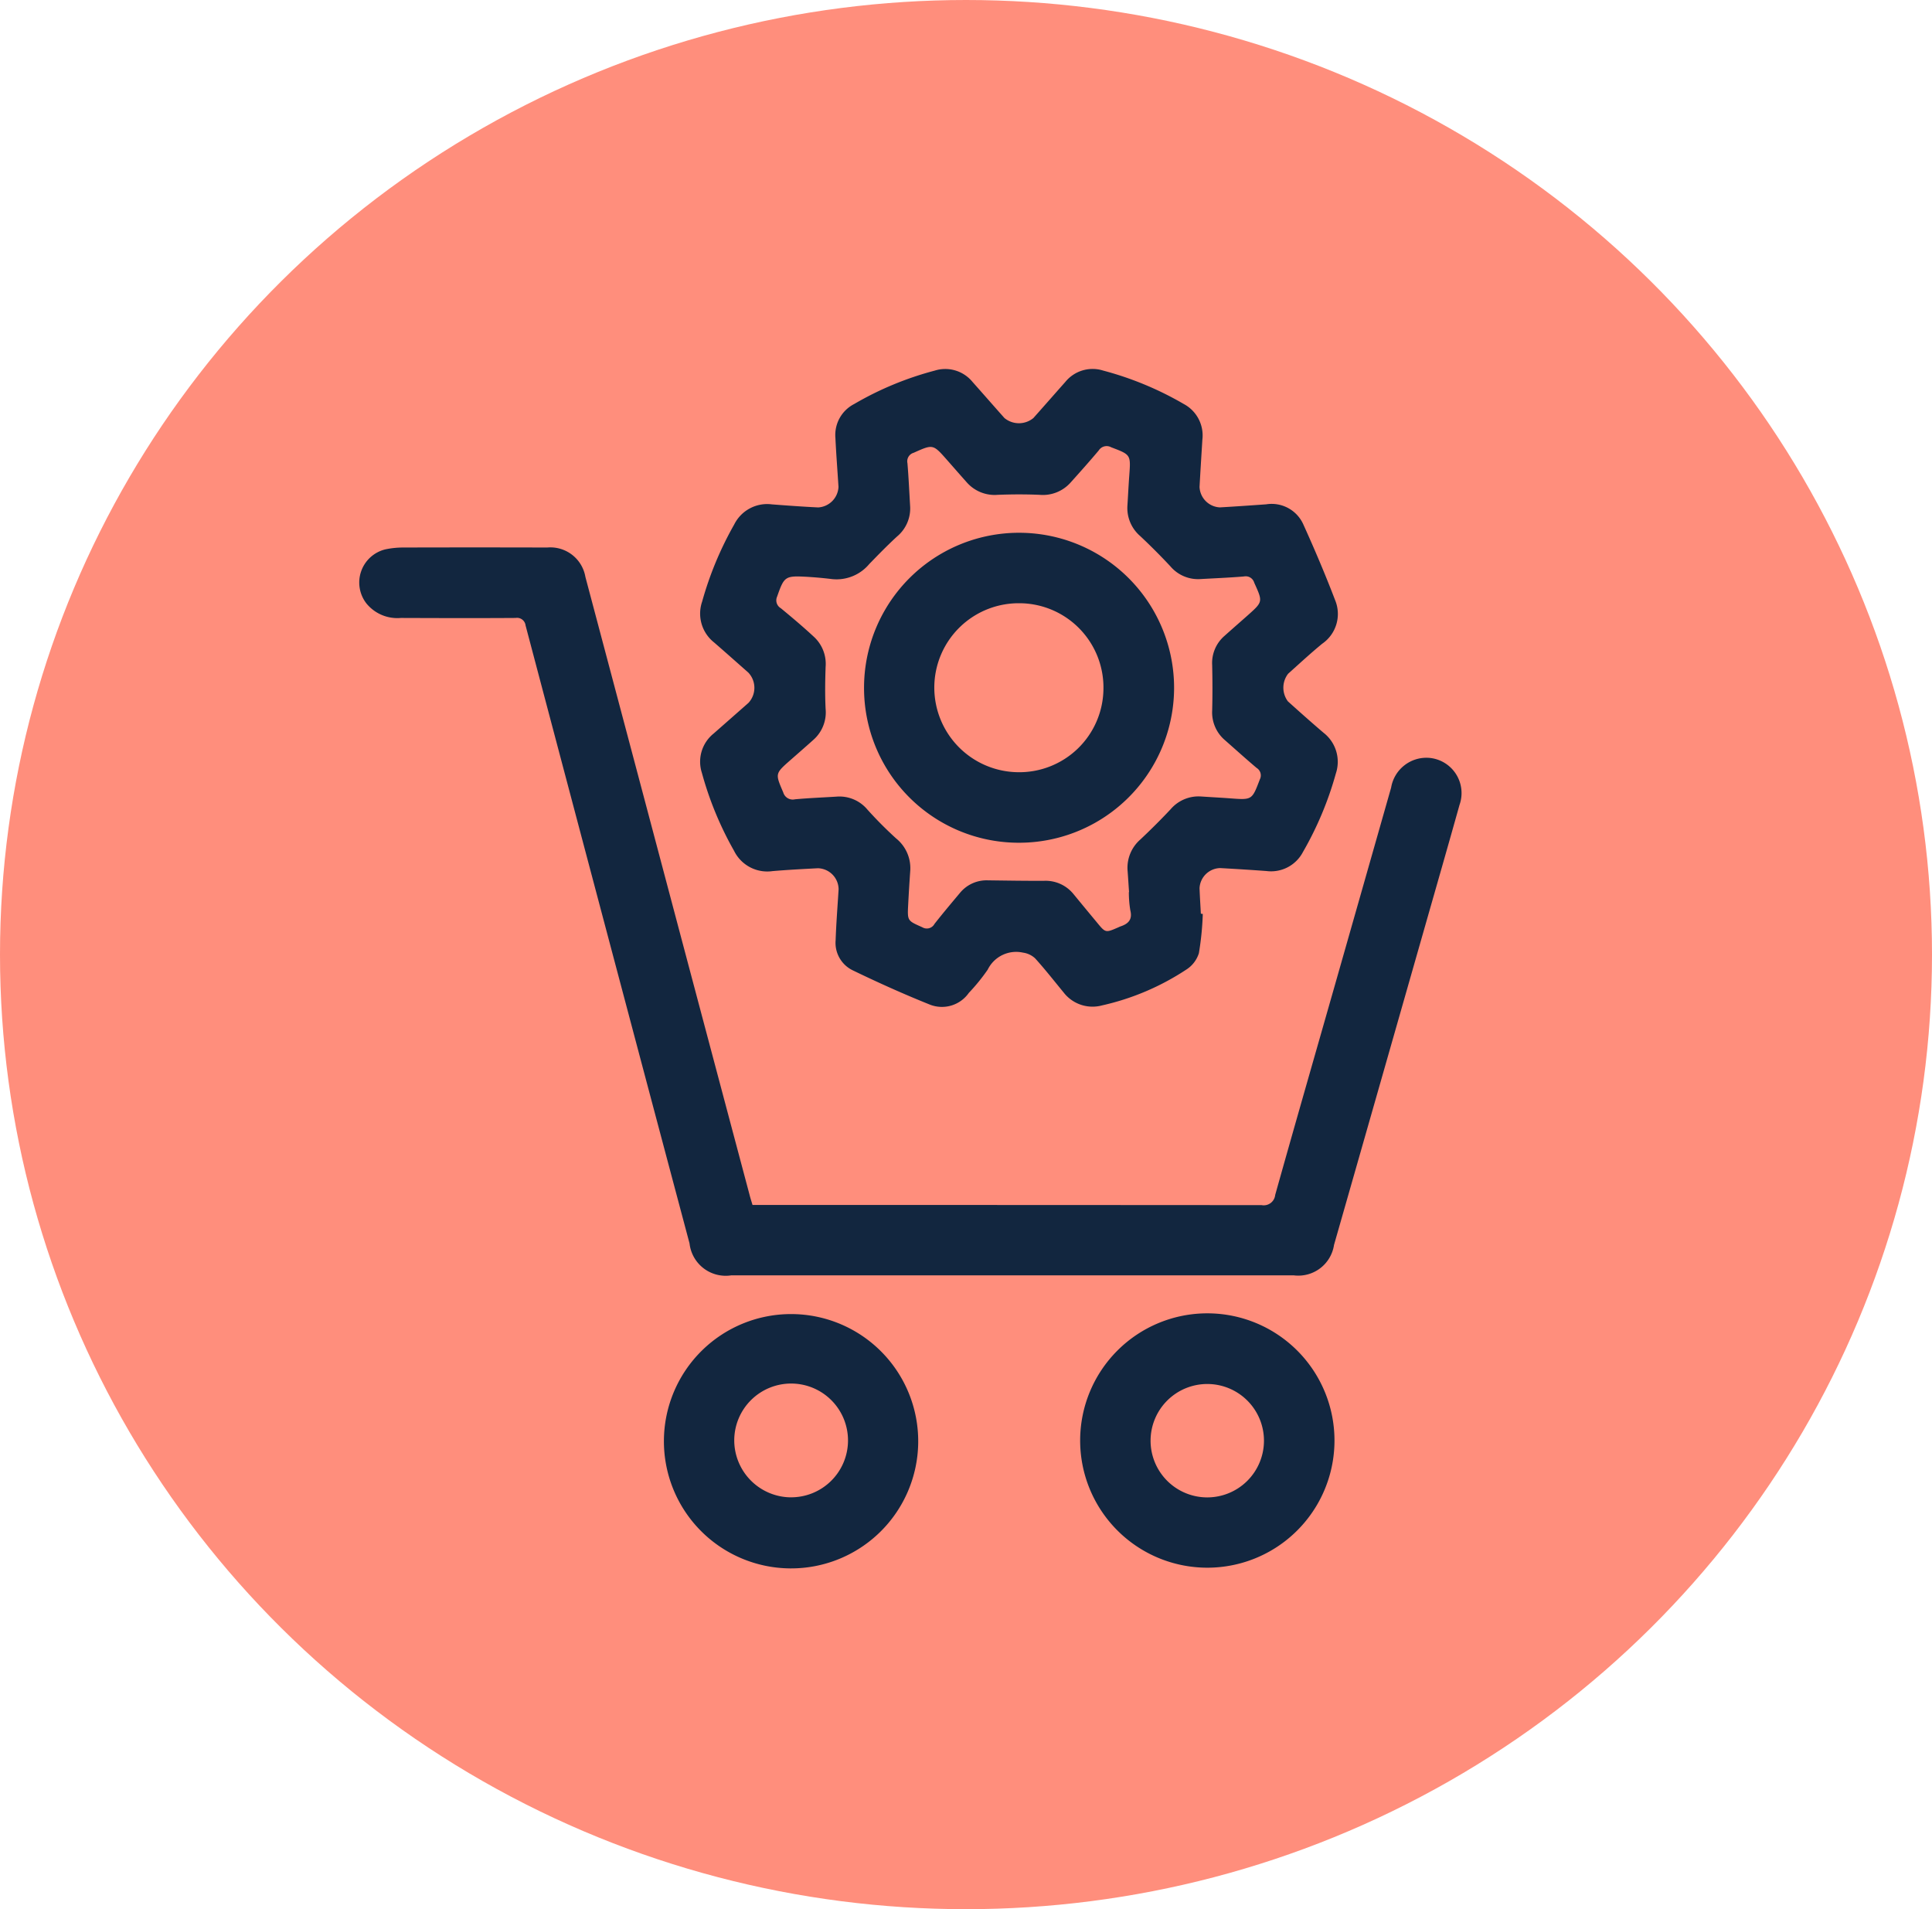 <svg xmlns="http://www.w3.org/2000/svg" width="84" height="83" viewBox="0 0 84 83">
  <g id="Grupo_1077902" data-name="Grupo 1077902" transform="translate(-230 -16772)">
    <ellipse id="Elipse_4775" data-name="Elipse 4775" cx="42" cy="41.5" rx="42" ry="41.5" transform="translate(230 16772)" fill="#ff8e7c"/>
    <g id="_8QGM6M" data-name="8QGM6M" transform="translate(245.62 16788.045)">
      <g id="Grupo_151393" data-name="Grupo 151393">
        <path id="Trazado_193784" data-name="Trazado 193784" d="M1255.623-188.452a12.665,12.665,0,0,1-.17,1.707,1.312,1.312,0,0,1-.564.722,11.013,11.013,0,0,1-3.654,1.548,1.587,1.587,0,0,1-1.661-.563c-.412-.5-.809-1.009-1.243-1.487a.967.967,0,0,0-.523-.246,1.376,1.376,0,0,0-1.535.738,8.383,8.383,0,0,1-.822,1.012,1.427,1.427,0,0,1-1.7.507c-1.135-.455-2.252-.958-3.353-1.491a1.325,1.325,0,0,1-.738-1.307c.025-.738.084-1.474.129-2.212a.924.924,0,0,0-.9-.916c-.658.034-1.317.069-1.974.125a1.608,1.608,0,0,1-1.67-.88,14.694,14.694,0,0,1-1.4-3.391,1.569,1.569,0,0,1,.512-1.711q.758-.666,1.514-1.333a.963.963,0,0,0-.009-1.318c-.495-.436-.987-.875-1.485-1.307a1.6,1.6,0,0,1-.52-1.781,14.841,14.841,0,0,1,1.394-3.35,1.6,1.6,0,0,1,1.637-.873c.671.052,1.342.1,2.014.133a.938.938,0,0,0,.882-.892c-.044-.711-.1-1.421-.134-2.132a1.51,1.51,0,0,1,.815-1.471,14.008,14.008,0,0,1,3.5-1.452,1.53,1.53,0,0,1,1.645.489c.465.522.924,1.049,1.389,1.571a.989.989,0,0,0,1.26,0c.465-.522.925-1.048,1.389-1.571a1.528,1.528,0,0,1,1.645-.491,14.133,14.133,0,0,1,3.5,1.451,1.548,1.548,0,0,1,.812,1.552c-.042.684-.086,1.369-.123,2.054a.929.929,0,0,0,.883.89c.672-.038,1.343-.085,2.014-.133a1.508,1.508,0,0,1,1.621.886c.488,1.077.951,2.168,1.374,3.273a1.571,1.571,0,0,1-.557,1.9c-.509.418-.993.867-1.484,1.307a.991.991,0,0,0-.009,1.2c.509.459,1.022.915,1.543,1.36a1.6,1.6,0,0,1,.542,1.775,14.634,14.634,0,0,1-1.434,3.419,1.563,1.563,0,0,1-1.585.822q-1.006-.073-2.014-.128a.919.919,0,0,0-.894.876c.014.369.037.738.057,1.106Zm-3.214-.953h.008c-.021-.3-.039-.606-.062-.908a1.629,1.629,0,0,1,.554-1.377c.45-.424.89-.861,1.313-1.312a1.6,1.6,0,0,1,1.335-.557c.421.028.843.05,1.264.081.953.071.942.069,1.282-.823a.381.381,0,0,0-.139-.5c-.464-.391-.915-.8-1.37-1.2a1.586,1.586,0,0,1-.563-1.295c.017-.658.015-1.317,0-1.975a1.558,1.558,0,0,1,.532-1.267c.335-.3.672-.594,1.008-.891.672-.6.665-.592.289-1.423a.385.385,0,0,0-.446-.273c-.631.053-1.264.078-1.9.114a1.578,1.578,0,0,1-1.3-.555q-.634-.678-1.311-1.314a1.607,1.607,0,0,1-.556-1.336c.028-.434.048-.87.08-1.3.067-.907.066-.9-.787-1.225a.407.407,0,0,0-.541.138c-.4.476-.812.937-1.228,1.4a1.612,1.612,0,0,1-1.347.529c-.6-.026-1.211-.023-1.815,0a1.613,1.613,0,0,1-1.344-.538c-.29-.325-.576-.653-.863-.979-.613-.695-.609-.686-1.452-.31a.385.385,0,0,0-.268.451c.052.618.079,1.237.116,1.856a1.588,1.588,0,0,1-.567,1.331c-.417.382-.812.789-1.207,1.195a1.853,1.853,0,0,1-1.618.658c-.366-.045-.735-.078-1.1-.1-.949-.051-.982-.017-1.292.865a.394.394,0,0,0,.162.5c.5.412.992.827,1.464,1.267a1.6,1.6,0,0,1,.484,1.288c-.02.605-.03,1.212,0,1.817a1.593,1.593,0,0,1-.526,1.346c-.334.3-.672.594-1.009.89-.667.587-.657.582-.307,1.4a.43.43,0,0,0,.51.3c.6-.055,1.211-.079,1.817-.117a1.583,1.583,0,0,1,1.331.562,17.6,17.6,0,0,0,1.253,1.259,1.66,1.66,0,0,1,.609,1.431q-.051.73-.089,1.462c-.035.692-.027.68.614.965a.379.379,0,0,0,.531-.145c.358-.456.732-.9,1.105-1.345a1.5,1.5,0,0,1,1.219-.549c.815.01,1.63.025,2.445.02a1.561,1.561,0,0,1,1.282.586q.5.609,1.008,1.22c.377.459.376.46.922.223.036-.016.072-.034.109-.047.339-.113.525-.3.424-.7A4.689,4.689,0,0,1,1252.409-189.4Z" transform="translate(-1218.948 212.141)" fill="#12263f"/>
        <path id="Trazado_193785" data-name="Trazado 193785" d="M1063.507-85.518h.406q10.865,0,21.73.008a.5.5,0,0,0,.589-.442c.846-3.018,1.714-6.03,2.573-9.044q1.235-4.333,2.468-8.666a1.556,1.556,0,0,1,1.65-1.293,1.537,1.537,0,0,1,1.323,2.046c-.49,1.752-.993,3.5-1.492,5.249q-1.98,6.94-3.964,13.88a1.57,1.57,0,0,1-1.748,1.323q-12.231,0-24.461,0a1.582,1.582,0,0,1-1.812-1.388q-1.461-5.483-2.916-10.967-2.11-7.947-4.213-15.9a.374.374,0,0,0-.437-.325c-1.662.011-3.324.006-4.986,0a1.733,1.733,0,0,1-1.5-.635,1.483,1.483,0,0,1,.824-2.346,3.707,3.707,0,0,1,.744-.081q3.147-.009,6.294,0a1.545,1.545,0,0,1,1.662,1.278q2.082,7.836,4.161,15.673,1.486,5.594,2.976,11.188C1063.414-85.816,1063.459-85.68,1063.507-85.518Z" transform="translate(-1046.409 121.857)" fill="#12263f"/>
        <path id="Trazado_193786" data-name="Trazado 193786" d="M1447.719,317.443a5.529,5.529,0,1,1,5.547-5.518A5.528,5.528,0,0,1,1447.719,317.443Zm2.481-5.515a2.465,2.465,0,1,0-2.473,2.459A2.466,2.466,0,0,0,1450.2,311.927Z" transform="translate(-1410.865 -265.334)" fill="#12263f"/>
        <path id="Trazado_193787" data-name="Trazado 193787" d="M1213.718,312.059a5.528,5.528,0,1,1,11.056.113,5.528,5.528,0,0,1-11.056-.113Zm5.487,2.494a2.473,2.473,0,1,0-2.429-2.5A2.481,2.481,0,0,0,1219.2,314.554Z" transform="translate(-1200.472 -265.504)" fill="#12263f"/>
        <path id="Trazado_193788" data-name="Trazado 193788" d="M1323.627-115.517a6.738,6.738,0,0,1,6.788-6.733,6.74,6.74,0,0,1,6.692,6.8,6.741,6.741,0,0,1-6.817,6.675A6.727,6.727,0,0,1,1323.627-115.517Zm6.84-3.668a3.668,3.668,0,0,0-3.785,3.662,3.681,3.681,0,0,0,3.63,3.682,3.658,3.658,0,0,0,3.724-3.617A3.665,3.665,0,0,0,1330.467-119.186Z" transform="translate(-1301.68 129.367)" fill="#12263f"/>
      </g>
    </g>
  </g>
</svg>
